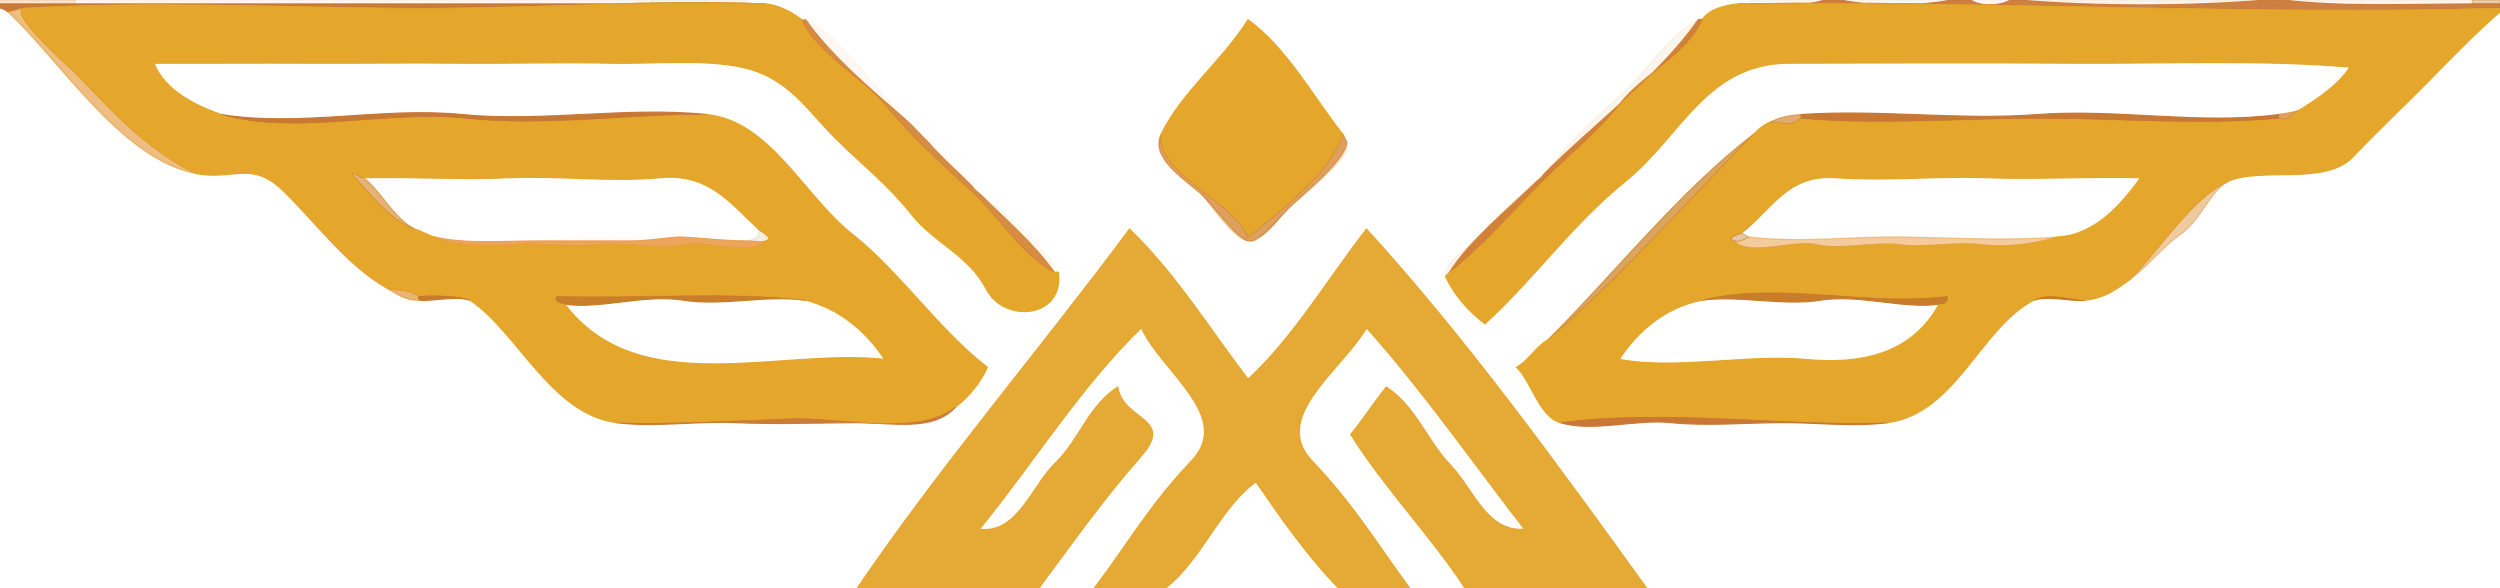 <svg xmlns="http://www.w3.org/2000/svg" xmlns:v="https://svgstorm.com"
viewBox = "0 0 633 149"
width="633"
height="149">
<g fill="None" fill-opacity="0.0" stroke="#CC811E" stroke-opacity="0.21" stroke-width="0.3"><path d="
M 0.00 1.00 
C 6.33 1.00 12.67 1.00 19.00 1.00
C 18.96 1.00 19.00 0.00 19.00 0.00
L 0.00 0.00
L 0.00 1.00 Z"/>
</g>
<g fill="None" fill-opacity="0.0" stroke="#CD852F" stroke-opacity="0.07" stroke-width="0.3"><path d="
M 19.00 1.00 
C 67.67 1.00 116.33 1.00 165.00 1.00
C 164.96 1.00 165.00 0.00 165.00 0.00
L 19.00 0.00
C 19.00 0.00 18.96 1.00 19.00 1.00 Z"/>
</g>
<g fill="None" fill-opacity="0.0" stroke="#478039" stroke-opacity="0.07" stroke-width="0.3"><path d="
M 165.00 1.00 
C 169.67 1.00 174.33 1.00 179.00 1.00
C 178.96 1.00 179.00 0.00 179.00 0.00
L 165.00 0.00
C 165.00 0.00 164.96 1.00 165.00 1.00 Z"/>
</g>
<g fill="None" fill-opacity="0.0" stroke="#D2862D" stroke-opacity="0.07" stroke-width="0.3"><path d="
M 179.00 1.00 
C 182.33 1.00 185.67 1.00 189.00 1.00
C 188.85 0.95 189.00 0.00 189.00 0.00
L 179.00 0.00
C 179.00 0.00 178.96 1.00 179.00 1.00 Z"/>
</g>
<g fill="None" fill-opacity="0.0" stroke="#000000" stroke-opacity="0.00" stroke-width="0.3"><path d="
M 189.00 1.00 
C 190.63 1.00 192.38 0.83 194.00 1.00
C 197.24 1.35 200.61 3.09 203.00 5.00
C 203.30 5.24 204.00 5.00 204.00 5.00
C 213.30 9.55 221.83 22.76 229.00 30.00
C 231.07 31.79 233.12 34.14 235.00 36.00
C 238.66 39.63 242.87 42.91 246.00 47.00
C 246.74 47.96 247.08 48.30 248.00 49.00
C 253.65 53.32 265.27 62.45 268.00 69.00
C 269.45 80.68 254.23 81.93 249.75 73.25 C 245.27 64.57 236.59 61.63 230.75 54.25 C 224.91 46.86 218.63 42.04 211.75 35.25 C 204.88 28.46 200.27 20.74 190.32 17.68 C 180.38 14.62 165.68 16.30 154.00 16.00 C 142.32 15.70 128.26 16.14 116.00 16.00 C 103.74 15.86 90.57 16.07 78.00 16.00 C 65.43 15.93 51.68 16.05 39.00 16.00
C 41.70 23.00 49.80 26.82 56.00 29.00
C 75.96 32.24 96.79 27.01 117.00 29.00 C 137.21 30.99 158.73 26.92 179.00 29.00
C 195.02 30.65 203.60 49.65 215.75 59.25 C 227.90 68.84 237.70 83.53 250.00 93.00
C 248.39 96.70 245.34 100.49 242.00 103.00
C 236.19 109.54 225.52 106.88 216.00 107.00 C 206.48 107.12 195.69 107.44 186.00 107.00 C 176.31 106.56 165.64 108.28 156.00 107.00
C 139.53 104.80 131.07 84.11 119.00 76.00
C 115.28 74.79 109.92 76.35 106.00 76.00
C 102.81 76.17 100.38 74.36 98.00 73.00
C 87.69 67.13 79.68 56.01 71.70 48.30 C 63.72 40.60 59.30 45.64 50.00 44.00
C 30.89 40.64 15.57 15.66 2.00 3.00
C 1.51 2.54 0.63 2.19 0.00 2.00
L 0.00 149.00
L 217.00 149.00
C 238.19 117.80 263.36 88.52 286.00 58.00
C 297.68 69.31 306.28 83.22 316.00 96.00
C 327.38 85.53 336.23 70.58 346.00 58.00
C 371.41 85.85 394.80 118.25 417.00 149.00
L 633.00 149.00
L 633.00 3.00
C 626.06 9.10 620.91 14.49 614.25 21.25 C 607.58 28.00 602.79 32.36 595.75 39.75 C 588.72 47.15 572.36 42.13 564.00 46.00
C 559.43 48.74 557.10 55.88 552.25 59.25 C 547.40 62.62 543.88 67.51 539.00 71.00
C 535.44 73.54 532.74 75.51 528.00 76.00
C 524.08 76.40 518.71 74.76 515.00 76.00
C 501.49 82.90 495.25 104.70 478.00 107.00
C 469.23 108.17 459.89 106.95 451.00 107.00 C 442.11 107.05 431.82 107.92 423.00 107.00 C 414.18 106.08 403.40 109.51 395.00 107.00
C 389.67 105.41 387.61 96.34 384.00 93.00
C 387.11 91.27 388.92 87.67 392.00 86.00
C 408.91 69.09 425.49 48.12 444.00 34.00
C 445.37 32.61 446.16 31.89 448.00 31.00
C 450.68 29.70 452.97 29.21 456.00 29.00
C 475.97 27.64 496.02 30.52 516.00 29.00 C 535.98 27.48 557.13 31.66 577.00 29.00
C 578.16 28.85 580.85 28.38 582.00 28.00
C 586.55 25.15 591.81 21.81 595.00 17.00
C 573.00 15.05 547.14 16.16 525.00 16.00 C 502.86 15.84 473.90 15.93 453.00 16.00 C 432.10 16.07 425.72 34.41 411.75 45.75 C 397.78 57.09 388.91 70.14 376.00 82.00
C 371.83 78.83 368.07 74.52 366.00 70.00
C 365.56 65.64 374.10 61.30 376.75 57.75 C 379.41 54.21 385.39 48.76 389.00 46.00
C 389.96 45.26 390.30 44.92 391.00 44.00
C 396.22 37.17 403.76 29.88 410.25 24.25 C 416.74 18.61 422.39 8.72 430.00 5.00
C 430.40 4.80 431.00 5.00 431.00 5.00
C 432.73 2.23 436.91 1.32 440.00 1.00
C 440.97 0.90 442.02 1.00 443.00 1.00
C 443.25 0.73 443.00 0.00 443.00 0.00
L 189.00 0.00
C 189.00 0.00 188.85 0.95 189.00 1.00
M 340.00 34.00 
C 340.32 34.64 340.67 35.11 341.00 36.00
C 342.56 40.25 329.43 49.57 326.00 53.00
C 323.69 55.31 321.88 58.32 319.00 60.00
C 318.01 60.58 317.57 61.23 316.00 61.00
C 312.03 60.40 306.64 51.64 304.00 49.00
C 299.16 44.86 291.24 39.73 294.00 34.00
C 299.12 23.37 309.71 15.14 316.00 5.00
C 325.83 12.14 332.49 24.48 340.00 34.00 Z"/>
</g>
<g fill="None" fill-opacity="0.0" stroke="#D0842E" stroke-opacity="0.06" stroke-width="0.3"><path d="
M 443.00 1.00 
C 449.16 1.00 456.66 1.83 462.00 0.00
L 443.00 0.00
C 443.00 0.00 443.25 0.73 443.00 1.00 Z"/>
</g>
<g fill="None" fill-opacity="0.0" stroke="#CB7736" stroke-opacity="0.93" stroke-width="0.3"><path d="
M 443.00 1.00 
C 442.02 1.00 440.97 0.90 440.00 1.00
C 503.24 0.04 569.72 3.80 633.00 2.00
L 633.00 1.00
C 630.67 1.00 628.33 1.00 626.00 1.00
C 610.17 1.00 593.01 1.83 578.00 0.00
L 574.00 0.00
C 554.07 1.66 530.86 1.67 511.00 0.00
L 509.00 0.00
C 506.72 1.54 501.21 1.72 499.00 0.00
L 494.00 0.00
C 485.74 1.65 474.19 1.68 466.00 0.00
L 462.00 0.00
C 456.66 1.83 449.16 1.00 443.00 1.00 Z"/>
</g>
<g fill="None" fill-opacity="0.0" stroke="#CF832F" stroke-opacity="0.06" stroke-width="0.3"><path d="
M 494.00 0.00 
L 466.00 0.00
C 474.19 1.68 485.74 1.65 494.00 0.00 Z"/>
</g>
<g fill="None" fill-opacity="0.0" stroke="#D0822E" stroke-opacity="0.07" stroke-width="0.3"><path d="
M 509.00 0.00 
L 499.00 0.00
C 501.21 1.72 506.72 1.54 509.00 0.00 Z"/>
</g>
<g fill="None" fill-opacity="0.0" stroke="#D0832C" stroke-opacity="0.09" stroke-width="0.3"><path d="
M 574.00 0.00 
L 511.00 0.00
C 530.86 1.67 554.07 1.66 574.00 0.00 Z"/>
</g>
<g fill="None" fill-opacity="0.0" stroke="#CE832C" stroke-opacity="0.08" stroke-width="0.3"><path d="
M 626.00 1.00 
C 625.93 0.99 626.00 0.00 626.00 0.00
L 578.00 0.00
C 593.01 1.83 610.17 1.00 626.00 1.00 Z"/>
</g>
<g fill="None" fill-opacity="0.0" stroke="#BF6B10" stroke-opacity="0.33" stroke-width="0.3"><path d="
M 626.00 1.00 
C 628.33 1.00 630.67 1.00 633.00 1.00
L 633.00 0.00
L 626.00 0.00
C 626.00 0.00 625.93 0.99 626.00 1.00 Z"/>
</g>
<g fill="None" fill-opacity="0.0" stroke="#C97937" stroke-opacity="0.99" stroke-width="0.3"><path d="
M 0.00 2.00 
C 0.63 2.19 1.51 2.54 2.00 3.00
C 2.16 3.01 5.11 2.05 6.00 2.00
C 37.01 0.20 68.94 1.69 100.00 2.00 C 131.06 2.31 163.83 -0.12 194.00 1.00
C 192.38 0.83 190.63 1.00 189.00 1.00
C 185.67 1.00 182.33 1.00 179.00 1.00
C 174.33 1.00 169.67 1.00 165.00 1.00
C 116.33 1.00 67.67 1.00 19.00 1.00
C 12.67 1.00 6.33 1.00 0.00 1.00
L 0.00 2.00 Z"/>
</g>
<g fill="None" fill-opacity="0.0" stroke="#E3A527" stroke-opacity="0.97" stroke-width="0.3"><path d="
M 6.00 2.00 
C 2.66 3.37 13.63 13.39 17.25 16.75 C 20.86 20.11 27.81 27.65 32.25 31.75 C 36.68 35.86 44.41 41.78 50.00 44.00
C 59.30 45.64 63.72 40.60 71.70 48.30 C 79.68 56.01 87.69 67.13 98.00 73.00
C 100.14 73.58 103.21 72.93 106.00 75.00
C 110.27 74.61 117.58 75.04 119.00 76.00
C 131.07 84.11 139.53 104.80 156.00 107.00
C 168.35 107.46 187.24 106.51 200.00 106.00 C 212.76 105.49 232.28 110.67 242.00 103.00
C 245.34 100.49 248.39 96.70 250.00 93.00
C 237.70 83.53 227.90 68.84 215.75 59.25 C 203.60 49.65 195.02 30.65 179.00 29.00
C 159.85 28.89 137.81 32.12 118.00 30.00 C 98.19 27.88 74.55 34.48 56.00 29.00
C 49.80 26.82 41.70 23.00 39.00 16.00
C 51.68 16.05 65.43 15.93 78.00 16.00 C 90.57 16.07 103.74 15.86 116.00 16.00 C 128.26 16.14 142.32 15.70 154.00 16.00 C 165.68 16.30 180.38 14.62 190.32 17.68 C 200.27 20.74 204.88 28.46 211.75 35.25 C 218.63 42.04 224.91 46.86 230.75 54.25 C 236.59 61.63 245.27 64.57 249.75 73.25 C 254.23 81.93 269.45 80.68 268.00 69.00
C 267.93 68.82 267.00 69.00 267.00 69.00
C 258.77 64.97 252.66 54.40 245.75 48.25 C 238.84 42.10 230.11 33.90 224.25 26.75 C 218.38 19.61 206.50 13.39 203.00 5.00
C 200.61 3.09 197.24 1.35 194.00 1.00
C 163.83 -0.12 131.06 2.31 100.00 2.00 C 68.94 1.69 37.01 0.20 6.00 2.00
M 92.00 45.00 
C 104.32 44.73 116.68 45.55 129.00 45.00 C 141.32 44.45 154.81 46.16 167.00 45.00 C 179.19 43.84 184.46 50.89 192.00 58.00
C 192.66 58.62 196.05 60.20 194.00 61.00
C 189.99 65.21 179.06 60.70 173.00 62.00 C 166.94 63.30 157.64 61.27 151.00 62.00 C 144.36 62.73 135.76 61.35 129.00 62.00 C 122.24 62.65 113.21 61.90 110.00 60.00
C 108.72 59.71 106.61 58.43 105.00 58.00
C 99.70 56.58 93.51 49.22 89.00 44.00
C 90.28 43.47 90.86 44.97 92.00 45.00
M 204.00 76.00 
C 212.59 78.30 219.11 83.69 224.00 91.00
C 197.32 88.06 161.64 101.68 143.00 77.00
C 142.89 76.80 139.83 76.75 141.00 75.00
C 161.83 75.67 183.99 73.67 204.00 76.00 Z"/>
</g>
<g fill="None" fill-opacity="0.0" stroke="#E3A527" stroke-opacity="0.97" stroke-width="0.3"><path d="
M 431.00 5.00 
C 427.41 13.61 416.08 18.76 410.25 26.25 C 404.41 33.74 395.49 40.76 388.75 47.75 C 382.01 54.75 374.62 63.06 367.00 69.00
C 366.80 69.32 366.01 69.81 366.00 70.00
C 368.07 74.52 371.83 78.83 376.00 82.00
C 388.91 70.14 397.78 57.09 411.75 45.75 C 425.72 34.41 432.10 16.07 453.00 16.00 C 473.90 15.93 502.86 15.84 525.00 16.00 C 547.14 16.16 573.00 15.05 595.00 17.00
C 591.81 21.81 586.55 25.15 582.00 28.00
C 580.27 29.09 579.85 30.77 577.00 30.00
C 557.24 31.79 536.89 30.04 517.00 30.00 C 497.11 29.96 475.84 31.79 456.00 30.00
C 453.05 32.61 450.19 30.55 448.00 31.00
C 446.16 31.89 445.37 32.61 444.00 34.00
C 426.98 51.27 410.41 70.27 392.00 86.00
C 388.92 87.67 387.11 91.27 384.00 93.00
C 387.61 96.34 389.67 105.41 395.00 107.00
C 421.52 103.35 451.57 107.98 478.00 107.00
C 495.25 104.70 501.49 82.90 515.00 76.00
C 519.12 73.89 524.17 76.02 528.00 76.00
C 532.74 75.51 535.44 73.54 539.00 71.00
C 546.38 63.90 554.66 50.32 564.00 46.00
C 572.36 42.13 588.72 47.15 595.75 39.75 C 602.79 32.36 607.58 28.00 614.25 21.25 C 620.91 14.49 626.06 9.10 633.00 3.00
L 633.00 2.00
C 569.72 3.80 503.24 0.04 440.00 1.00
C 436.91 1.32 432.73 2.23 431.00 5.00
M 521.00 60.00 
C 516.52 61.47 508.60 62.84 502.00 62.00 C 495.40 61.16 487.42 62.83 481.00 62.00 C 474.58 61.17 465.84 63.38 460.00 62.00 C 454.16 60.62 442.83 65.18 439.00 61.00
C 436.47 60.21 440.93 59.05 441.00 59.00
C 449.06 52.57 452.65 44.11 465.00 45.00 C 477.36 45.89 490.39 44.54 503.00 45.00 C 515.61 45.46 529.29 44.66 542.00 45.00
C 537.04 51.91 530.31 59.52 521.00 60.00
M 491.00 77.00 
C 483.97 89.81 471.06 92.33 457.00 91.00 C 442.94 89.67 423.99 93.65 410.00 91.00
C 414.81 83.55 422.02 77.73 431.00 76.00
C 450.08 71.05 472.99 77.63 493.00 75.00
C 493.51 76.41 492.19 77.15 491.00 77.00 Z"/>
</g>
<g fill="None" fill-opacity="0.0" stroke="#E39935" stroke-opacity="0.63" stroke-width="0.3"><path d="
M 2.00 3.00 
C 15.57 15.66 30.89 40.64 50.00 44.00
C 44.41 41.78 36.68 35.86 32.25 31.75 C 27.81 27.65 20.86 20.11 17.25 16.75 C 13.63 13.39 2.66 3.37 6.00 2.00
C 5.11 2.05 2.16 3.01 2.00 3.00 Z"/>
</g>
<g fill="None" fill-opacity="0.0" stroke="#D38335" stroke-opacity="0.92" stroke-width="0.3"><path d="
M 267.00 69.00 
C 262.02 61.89 254.11 55.06 248.00 49.00
C 247.08 48.30 246.74 47.96 246.00 47.00
C 242.37 43.34 238.35 39.88 235.00 36.00
C 233.12 34.14 231.07 31.79 229.00 30.00
C 220.64 22.79 210.31 14.02 204.00 5.00
C 204.00 5.00 203.30 5.24 203.00 5.00
C 206.50 13.39 218.38 19.61 224.25 26.75 C 230.11 33.90 238.84 42.10 245.75 48.25 C 252.66 54.40 258.77 64.97 267.00 69.00 Z"/>
</g>
<g fill="None" fill-opacity="0.0" stroke="#DE9333" stroke-opacity="0.06" stroke-width="0.3"><path d="
M 229.00 30.00 
C 221.83 22.76 213.30 9.55 204.00 5.00
C 210.31 14.02 220.64 22.79 229.00 30.00 Z"/>
</g>
<g fill="None" fill-opacity="0.0" stroke="#E3A527" stroke-opacity="0.97" stroke-width="0.3"><path d="
M 294.00 34.00 
C 292.84 44.31 312.78 51.04 316.00 60.00
C 324.43 53.20 337.06 43.42 340.00 34.00
C 332.49 24.48 325.83 12.14 316.00 5.00
C 309.71 15.14 299.12 23.37 294.00 34.00 Z"/>
</g>
<g fill="None" fill-opacity="0.0" stroke="#DD972E" stroke-opacity="0.09" stroke-width="0.3"><path d="
M 391.00 44.00 
C 403.44 31.45 419.88 19.48 430.00 5.00
C 422.39 8.72 416.74 18.61 410.25 24.25 C 403.76 29.88 396.22 37.17 391.00 44.00 Z"/>
</g>
<g fill="None" fill-opacity="0.0" stroke="#D18137" stroke-opacity="0.99" stroke-width="0.3"><path d="
M 391.00 44.00 
C 390.30 44.92 389.96 45.26 389.00 46.00
C 382.13 52.81 372.05 60.83 367.00 69.00
C 374.62 63.06 382.01 54.75 388.75 47.75 C 395.49 40.76 404.41 33.74 410.25 26.25 C 416.08 18.76 427.41 13.61 431.00 5.00
C 431.00 5.00 430.40 4.80 430.00 5.00
C 419.88 19.48 403.44 31.45 391.00 44.00 Z"/>
</g>
<g fill="None" fill-opacity="0.0" stroke="#D78B3A" stroke-opacity="0.81" stroke-width="0.3"><path d="
M 577.00 29.00 
C 576.75 29.30 577.00 30.00 577.00 30.00
C 579.85 30.77 580.27 29.09 582.00 28.00
C 580.85 28.38 578.16 28.85 577.00 29.00 Z"/>
</g>
<g fill="None" fill-opacity="0.0" stroke="#C77835" stroke-opacity="1.00" stroke-width="0.3"><path d="
M 179.00 29.00 
C 158.73 26.92 137.21 30.99 117.00 29.00 C 96.79 27.01 75.96 32.24 56.00 29.00
C 74.55 34.48 98.19 27.88 118.00 30.00 C 137.81 32.12 159.85 28.89 179.00 29.00 Z"/>
</g>
<g fill="None" fill-opacity="0.0" stroke="#D58B37" stroke-opacity="0.72" stroke-width="0.3"><path d="
M 448.00 31.00 
C 450.19 30.55 453.05 32.61 456.00 30.00
C 456.25 29.78 456.00 29.00 456.00 29.00
C 452.97 29.21 450.68 29.70 448.00 31.00 Z"/>
</g>
<g fill="None" fill-opacity="0.0" stroke="#C77835" stroke-opacity="1.00" stroke-width="0.3"><path d="
M 456.00 30.00 
C 475.84 31.79 497.11 29.96 517.00 30.00 C 536.89 30.04 557.24 31.79 577.00 30.00
C 577.00 30.00 576.75 29.30 577.00 29.00
C 557.13 31.66 535.98 27.48 516.00 29.00 C 496.02 30.52 475.97 27.64 456.00 29.00
C 456.00 29.00 456.25 29.78 456.00 30.00 Z"/>
</g>
<g fill="None" fill-opacity="0.0" stroke="#D68836" stroke-opacity="0.80" stroke-width="0.3"><path d="
M 304.00 49.00 
C 306.69 51.30 313.09 60.24 316.00 61.00
C 317.57 61.23 318.01 60.58 319.00 60.00
C 321.22 58.30 324.01 54.99 326.00 53.00
C 329.32 49.68 340.90 40.55 341.00 36.00
C 340.67 35.11 340.32 34.64 340.00 34.00
C 337.06 43.42 324.43 53.20 316.00 60.00
C 312.78 51.04 292.84 44.31 294.00 34.00
C 291.24 39.73 299.16 44.86 304.00 49.00 Z"/>
</g>
<g fill="None" fill-opacity="0.0" stroke="#CE8428" stroke-opacity="0.74" stroke-width="0.3"><path d="
M 392.00 86.00 
C 410.41 70.27 426.98 51.27 444.00 34.00
C 425.49 48.12 408.91 69.09 392.00 86.00 Z"/>
</g>
<g fill="None" fill-opacity="0.0" stroke="#D49232" stroke-opacity="0.03" stroke-width="0.3"><path d="
M 246.00 47.00 
C 242.87 42.91 238.66 39.63 235.00 36.00
C 238.35 39.88 242.37 43.34 246.00 47.00 Z"/>
</g>
<g fill="None" fill-opacity="0.0" stroke="#DD9331" stroke-opacity="0.16" stroke-width="0.3"><path d="
M 326.00 53.00 
C 329.43 49.57 342.56 40.25 341.00 36.00
C 340.90 40.55 329.32 49.68 326.00 53.00 Z"/>
</g>
<g fill="None" fill-opacity="0.0" stroke="#D38726" stroke-opacity="0.64" stroke-width="0.3"><path d="
M 105.00 58.00 
C 99.39 55.00 96.58 48.39 92.00 45.00
C 90.86 44.97 90.28 43.47 89.00 44.00
C 93.51 49.22 99.70 56.58 105.00 58.00 Z"/>
</g>
<g fill="None" fill-opacity="0.0" stroke="#000000" stroke-opacity="0.00" stroke-width="0.3"><path d="
M 105.00 58.00 
C 106.61 58.43 108.72 59.71 110.00 60.00
C 118.12 61.85 127.48 61.00 136.00 61.00
C 143.33 60.29 151.97 60.00 160.00 60.00
C 163.99 60.00 168.01 59.85 172.00 60.00
C 177.75 60.22 183.06 61.00 189.00 61.00
C 191.13 60.56 192.63 60.20 192.00 58.00
C 184.46 50.89 179.19 43.84 167.00 45.00 C 154.81 46.16 141.32 44.45 129.00 45.00 C 116.68 45.55 104.32 44.73 92.00 45.00
C 96.58 48.39 99.39 55.00 105.00 58.00 Z"/>
</g>
<g fill="None" fill-opacity="0.0" stroke="#000000" stroke-opacity="0.00" stroke-width="0.3"><path d="
M 441.00 59.00 
C 441.34 59.06 442.17 59.90 443.00 60.00
C 455.66 61.56 469.23 59.79 482.00 60.00 C 494.77 60.21 508.26 61.01 521.00 60.00
C 530.31 59.52 537.04 51.91 542.00 45.00
C 529.29 44.66 515.61 45.46 503.00 45.00 C 490.39 44.54 477.36 45.89 465.00 45.00 C 452.65 44.11 449.06 52.57 441.00 59.00 Z"/>
</g>
<g fill="None" fill-opacity="0.0" stroke="#E09931" stroke-opacity="0.09" stroke-width="0.3"><path d="
M 366.00 70.00 
C 366.01 69.81 366.80 69.32 367.00 69.00
C 372.05 60.83 382.13 52.81 389.00 46.00
C 385.39 48.76 379.41 54.21 376.75 57.75 C 374.10 61.30 365.56 65.64 366.00 70.00 Z"/>
</g>
<g fill="None" fill-opacity="0.0" stroke="#DB8F31" stroke-opacity="0.47" stroke-width="0.3"><path d="
M 539.00 71.00 
C 543.88 67.51 547.40 62.62 552.25 59.25 C 557.10 55.88 559.43 48.74 564.00 46.00
C 554.66 50.32 546.38 63.90 539.00 71.00 Z"/>
</g>
<g fill="None" fill-opacity="0.0" stroke="#E29831" stroke-opacity="0.06" stroke-width="0.3"><path d="
M 267.00 69.00 
C 267.00 69.00 267.93 68.82 268.00 69.00
C 265.27 62.45 253.65 53.32 248.00 49.00
C 254.11 55.06 262.02 61.89 267.00 69.00 Z"/>
</g>
<g fill="None" fill-opacity="0.0" stroke="#D08724" stroke-opacity="0.32" stroke-width="0.3"><path d="
M 316.00 61.00 
C 313.09 60.24 306.69 51.30 304.00 49.00
C 306.64 51.64 312.03 60.40 316.00 61.00 Z"/>
</g>
<g fill="None" fill-opacity="0.0" stroke="#C98026" stroke-opacity="0.40" stroke-width="0.3"><path d="
M 319.00 60.00 
C 321.88 58.32 323.69 55.31 326.00 53.00
C 324.01 54.99 321.22 58.30 319.00 60.00 Z"/>
</g>
<g fill="None" fill-opacity="0.0" stroke="#C78925" stroke-opacity="0.15" stroke-width="0.3"><path d="
M 189.00 61.00 
C 190.34 61.00 192.77 61.48 194.00 61.00
C 196.05 60.20 192.66 58.62 192.00 58.00
C 192.63 60.20 191.13 60.56 189.00 61.00 Z"/>
</g>
<g fill="None" fill-opacity="0.0" stroke="#E3A429" stroke-opacity="0.94" stroke-width="0.3"><path d="
M 217.00 149.00 
L 263.00 149.00
C 271.08 138.09 279.75 125.90 288.75 115.75 C 297.75 105.60 284.43 106.76 283.00 98.00
C 275.60 102.78 273.28 111.36 267.23 117.23 C 261.19 123.10 257.61 135.26 248.00 134.00
C 261.71 117.18 273.78 97.68 289.00 83.00
C 294.01 94.16 312.39 105.47 301.70 116.70 C 291.00 127.92 285.85 137.35 277.00 149.00
L 295.00 149.00
C 304.30 141.82 308.83 128.66 318.00 122.00
C 324.43 131.34 331.23 141.10 339.00 149.00
L 357.00 149.00
C 348.36 137.29 342.89 127.89 332.25 116.75 C 321.60 105.61 339.88 93.63 346.00 83.00
C 360.36 99.06 372.78 116.97 386.00 134.00
C 376.45 134.78 373.01 123.71 367.25 117.75 C 361.49 111.80 358.38 102.74 351.00 98.00
C 347.85 101.94 345.05 106.29 342.00 110.00
C 350.60 123.69 362.14 135.51 371.00 149.00
L 417.00 149.00
C 394.80 118.25 371.41 85.85 346.00 58.00
C 336.23 70.58 327.38 85.53 316.00 96.00
C 306.28 83.22 297.68 69.31 286.00 58.00
C 263.36 88.52 238.19 117.80 217.00 149.00 Z"/>
</g>
<g fill="None" fill-opacity="0.0" stroke="#BB7423" stroke-opacity="0.40" stroke-width="0.3"><path d="
M 439.00 61.00 
C 440.84 61.57 441.93 60.19 443.00 60.00
C 442.17 59.90 441.34 59.06 441.00 59.00
C 440.93 59.05 436.47 60.21 439.00 61.00 Z"/>
</g>
<g fill="None" fill-opacity="0.0" stroke="#EA9C49" stroke-opacity="0.90" stroke-width="0.3"><path d="
M 194.00 61.00 
C 192.77 61.48 190.34 61.00 189.00 61.00
C 183.06 61.00 177.75 60.22 172.00 60.00
C 168.70 60.19 164.00 61.00 160.00 61.00
C 152.00 61.00 144.00 61.00 136.00 61.00
C 127.48 61.00 118.12 61.85 110.00 60.00
C 113.21 61.90 122.24 62.65 129.00 62.00 C 135.76 61.35 144.36 62.73 151.00 62.00 C 157.64 61.27 166.94 63.30 173.00 62.00 C 179.06 60.70 189.99 65.21 194.00 61.00 Z"/>
</g>
<g fill="None" fill-opacity="0.0" stroke="#FF8A3B" stroke-opacity="0.02" stroke-width="0.3"><path d="
M 136.00 61.00 
C 144.00 61.00 152.00 61.00 160.00 61.00
C 159.96 61.00 160.00 60.00 160.00 60.00
C 151.97 60.00 143.33 60.29 136.00 61.00 Z"/>
</g>
<g fill="None" fill-opacity="0.0" stroke="#D3AA55" stroke-opacity="0.02" stroke-width="0.3"><path d="
M 160.00 61.00 
C 164.00 61.00 168.70 60.19 172.00 60.00
C 168.01 59.85 163.99 60.00 160.00 60.00
C 160.00 60.00 159.96 61.00 160.00 61.00 Z"/>
</g>
<g fill="None" fill-opacity="0.0" stroke="#E99D45" stroke-opacity="0.53" stroke-width="0.3"><path d="
M 439.00 61.00 
C 442.83 65.18 454.16 60.62 460.00 62.00 C 465.84 63.38 474.58 61.17 481.00 62.00 C 487.42 62.83 495.40 61.16 502.00 62.00 C 508.60 62.84 516.52 61.47 521.00 60.00
C 508.26 61.01 494.77 60.21 482.00 60.00 C 469.23 59.79 455.66 61.56 443.00 60.00
C 441.93 60.19 440.84 61.57 439.00 61.00 Z"/>
</g>
<g fill="None" fill-opacity="0.0" stroke="#E0953C" stroke-opacity="0.71" stroke-width="0.3"><path d="
M 98.00 73.00 
C 100.38 74.36 102.81 76.17 106.00 76.00
C 105.96 76.00 106.00 75.00 106.00 75.00
C 103.21 72.93 100.14 73.58 98.00 73.00 Z"/>
</g>
<g fill="None" fill-opacity="0.0" stroke="#C77A29" stroke-opacity="0.99" stroke-width="0.3"><path d="
M 106.00 76.00 
C 109.92 76.35 115.28 74.79 119.00 76.00
C 117.58 75.04 110.27 74.61 106.00 75.00
C 106.00 75.00 105.96 76.00 106.00 76.00 Z"/>
</g>
<g fill="None" fill-opacity="0.0" stroke="#C87B26" stroke-opacity="0.98" stroke-width="0.3"><path d="
M 143.00 77.00 
C 151.72 78.39 163.21 74.42 173.00 76.00 C 182.79 77.58 194.10 74.62 204.00 76.00
C 183.99 73.67 161.83 75.67 141.00 75.00
C 139.83 76.75 142.89 76.80 143.00 77.00 Z"/>
</g>
<g fill="None" fill-opacity="0.0" stroke="#C77A27" stroke-opacity="0.98" stroke-width="0.3"><path d="
M 431.00 76.00 
C 440.69 74.71 451.39 77.56 461.00 76.00 C 470.61 74.44 482.48 78.36 491.00 77.00
C 492.19 77.15 493.51 76.41 493.00 75.00
C 472.99 77.63 450.08 71.05 431.00 76.00 Z"/>
</g>
<g fill="None" fill-opacity="0.0" stroke="#C77A26" stroke-opacity="1.00" stroke-width="0.3"><path d="
M 515.00 76.00 
C 518.71 74.76 524.08 76.40 528.00 76.00
C 524.17 76.02 519.12 73.89 515.00 76.00 Z"/>
</g>
<g fill="None" fill-opacity="0.0" stroke="#000000" stroke-opacity="0.00" stroke-width="0.3"><path d="
M 143.00 77.00 
C 161.64 101.68 197.32 88.06 224.00 91.00
C 219.11 83.69 212.59 78.30 204.00 76.00
C 194.10 74.62 182.79 77.58 173.00 76.00 C 163.21 74.42 151.72 78.39 143.00 77.00 Z"/>
</g>
<g fill="None" fill-opacity="0.0" stroke="#000000" stroke-opacity="0.00" stroke-width="0.3"><path d="
M 491.00 77.00 
C 482.48 78.36 470.61 74.44 461.00 76.00 C 451.39 77.56 440.69 74.71 431.00 76.00
C 422.02 77.73 414.81 83.55 410.00 91.00
C 423.99 93.65 442.94 89.67 457.00 91.00 C 471.06 92.33 483.97 89.81 491.00 77.00 Z"/>
</g>
<g fill="None" fill-opacity="0.0" stroke="#000000" stroke-opacity="0.00" stroke-width="0.3"><path d="
M 263.00 149.00 
L 277.00 149.00
C 285.85 137.35 291.00 127.92 301.70 116.70 C 312.39 105.47 294.01 94.16 289.00 83.00
C 273.78 97.68 261.71 117.18 248.00 134.00
C 257.61 135.26 261.19 123.10 267.23 117.23 C 273.28 111.36 275.60 102.78 283.00 98.00
C 284.43 106.76 297.75 105.60 288.75 115.75 C 279.75 125.90 271.08 138.09 263.00 149.00 Z"/>
</g>
<g fill="None" fill-opacity="0.0" stroke="#000000" stroke-opacity="0.00" stroke-width="0.3"><path d="
M 357.00 149.00 
L 371.00 149.00
C 362.14 135.51 350.60 123.69 342.00 110.00
C 345.05 106.29 347.85 101.94 351.00 98.00
C 358.38 102.74 361.49 111.80 367.25 117.75 C 373.01 123.71 376.45 134.78 386.00 134.00
C 372.78 116.97 360.36 99.06 346.00 83.00
C 339.88 93.63 321.60 105.61 332.25 116.75 C 342.89 127.89 348.36 137.29 357.00 149.00 Z"/>
</g>
<g fill="None" fill-opacity="0.0" stroke="#CB7935" stroke-opacity="0.98" stroke-width="0.3"><path d="
M 156.00 107.00 
C 165.64 108.28 176.31 106.56 186.00 107.00 C 195.69 107.44 206.48 107.12 216.00 107.00 C 225.52 106.88 236.19 109.54 242.00 103.00
C 232.28 110.67 212.76 105.49 200.00 106.00 C 187.24 106.51 168.35 107.46 156.00 107.00 Z"/>
</g>
<g fill="None" fill-opacity="0.0" stroke="#CA7735" stroke-opacity="1.00" stroke-width="0.3"><path d="
M 395.00 107.00 
C 403.40 109.51 414.18 106.08 423.00 107.00 C 431.82 107.92 442.11 107.05 451.00 107.00 C 459.89 106.95 469.23 108.17 478.00 107.00
C 451.57 107.98 421.52 103.35 395.00 107.00 Z"/>
</g>
<g fill="None" fill-opacity="0.0" stroke="#000000" stroke-opacity="0.00" stroke-width="0.3"><path d="
M 295.00 149.00 
L 339.00 149.00
C 331.23 141.10 324.43 131.34 318.00 122.00
C 308.83 128.66 304.30 141.82 295.00 149.00 Z"/>
</g>
<g fill="#CC811E" fill-opacity="0.21" stroke="None">
<path d="
M 0.00 1.00 
C 6.33 1.00 12.67 1.00 19.00 1.00
C 18.96 1.00 19.00 0.00 19.00 0.00
L 0.00 0.00
L 0.00 1.00 Z"/>
</g>
<g fill="#CD852F" fill-opacity="0.07" stroke="None">
<path d="
M 19.00 1.00 
C 67.67 1.00 116.33 1.00 165.00 1.00
C 164.96 1.00 165.00 0.00 165.00 0.00
L 19.00 0.00
C 19.00 0.00 18.96 1.00 19.00 1.00 Z"/>
</g>
<g fill="#478039" fill-opacity="0.07" stroke="None">
<path d="
M 165.00 1.00 
C 169.67 1.00 174.33 1.00 179.00 1.00
C 178.96 1.00 179.00 0.00 179.00 0.00
L 165.00 0.00
C 165.00 0.00 164.96 1.00 165.00 1.00 Z"/>
</g>
<g fill="#D2862D" fill-opacity="0.07" stroke="None">
<path d="
M 179.00 1.00 
C 182.33 1.00 185.67 1.00 189.00 1.00
C 188.85 0.95 189.00 0.00 189.00 0.00
L 179.00 0.00
C 179.00 0.00 178.96 1.00 179.00 1.00 Z"/>
</g>
<g fill="#000000" fill-opacity="0.00" stroke="None">
<path d="
M 189.00 1.00 
C 190.63 1.00 192.38 0.83 194.00 1.00
C 197.24 1.35 200.61 3.09 203.00 5.00
C 203.30 5.24 204.00 5.00 204.00 5.00
C 213.30 9.55 221.83 22.76 229.00 30.00
C 231.07 31.79 233.12 34.14 235.00 36.00
C 238.66 39.63 242.87 42.91 246.00 47.00
C 246.74 47.96 247.08 48.30 248.00 49.00
C 253.65 53.32 265.27 62.45 268.00 69.00
C 269.45 80.68 254.23 81.93 249.75 73.25 C 245.27 64.57 236.59 61.63 230.75 54.25 C 224.91 46.86 218.63 42.04 211.75 35.25 C 204.88 28.46 200.27 20.74 190.32 17.68 C 180.38 14.62 165.68 16.30 154.00 16.00 C 142.32 15.70 128.26 16.14 116.00 16.00 C 103.74 15.86 90.57 16.07 78.00 16.00 C 65.43 15.93 51.68 16.05 39.00 16.00
C 41.70 23.00 49.80 26.82 56.00 29.00
C 75.96 32.24 96.79 27.01 117.00 29.00 C 137.21 30.99 158.73 26.92 179.00 29.00
C 195.02 30.65 203.60 49.65 215.75 59.25 C 227.90 68.84 237.70 83.53 250.00 93.00
C 248.39 96.70 245.34 100.49 242.00 103.00
C 236.19 109.54 225.52 106.88 216.00 107.00 C 206.48 107.12 195.69 107.44 186.00 107.00 C 176.31 106.56 165.64 108.28 156.00 107.00
C 139.53 104.80 131.07 84.11 119.00 76.00
C 115.28 74.79 109.92 76.35 106.00 76.00
C 102.81 76.17 100.38 74.36 98.00 73.00
C 87.69 67.13 79.68 56.01 71.70 48.30 C 63.72 40.60 59.30 45.64 50.00 44.00
C 30.89 40.64 15.57 15.66 2.00 3.00
C 1.51 2.54 0.63 2.19 0.00 2.00
L 0.00 149.00
L 217.00 149.00
C 238.19 117.80 263.36 88.52 286.00 58.00
C 297.68 69.31 306.28 83.22 316.00 96.00
C 327.38 85.53 336.23 70.58 346.00 58.00
C 371.41 85.85 394.80 118.25 417.00 149.00
L 633.00 149.00
L 633.00 3.00
C 626.06 9.10 620.91 14.49 614.25 21.25 C 607.58 28.00 602.79 32.36 595.75 39.75 C 588.72 47.15 572.36 42.13 564.00 46.00
C 559.43 48.74 557.10 55.88 552.25 59.25 C 547.40 62.62 543.88 67.51 539.00 71.00
C 535.44 73.54 532.74 75.51 528.00 76.00
C 524.08 76.40 518.71 74.76 515.00 76.00
C 501.49 82.90 495.25 104.70 478.00 107.00
C 469.23 108.17 459.89 106.95 451.00 107.00 C 442.11 107.05 431.82 107.92 423.00 107.00 C 414.18 106.08 403.40 109.51 395.00 107.00
C 389.67 105.41 387.61 96.34 384.00 93.00
C 387.11 91.27 388.92 87.67 392.00 86.00
C 408.91 69.09 425.49 48.12 444.00 34.00
C 445.37 32.61 446.16 31.89 448.00 31.00
C 450.68 29.70 452.97 29.21 456.00 29.00
C 475.97 27.64 496.02 30.52 516.00 29.00 C 535.98 27.48 557.13 31.66 577.00 29.00
C 578.16 28.85 580.85 28.38 582.00 28.00
C 586.55 25.15 591.81 21.81 595.00 17.00
C 573.00 15.05 547.14 16.16 525.00 16.00 C 502.86 15.84 473.90 15.93 453.00 16.00 C 432.10 16.07 425.72 34.41 411.75 45.75 C 397.78 57.09 388.91 70.14 376.00 82.00
C 371.83 78.83 368.07 74.52 366.00 70.00
C 365.56 65.64 374.10 61.30 376.75 57.75 C 379.41 54.21 385.39 48.76 389.00 46.00
C 389.96 45.26 390.30 44.92 391.00 44.00
C 396.22 37.17 403.76 29.88 410.25 24.25 C 416.74 18.61 422.39 8.72 430.00 5.00
C 430.40 4.80 431.00 5.00 431.00 5.00
C 432.73 2.23 436.91 1.32 440.00 1.00
C 440.97 0.90 442.02 1.00 443.00 1.00
C 443.25 0.73 443.00 0.00 443.00 0.00
L 189.00 0.00
C 189.00 0.00 188.85 0.95 189.00 1.00
M 340.00 34.00 
C 340.32 34.64 340.67 35.11 341.00 36.00
C 342.56 40.25 329.43 49.57 326.00 53.00
C 323.69 55.31 321.88 58.32 319.00 60.00
C 318.01 60.58 317.57 61.23 316.00 61.00
C 312.03 60.40 306.64 51.64 304.00 49.00
C 299.16 44.86 291.24 39.73 294.00 34.00
C 299.12 23.37 309.71 15.14 316.00 5.00
C 325.83 12.14 332.49 24.48 340.00 34.00 Z"/>
</g>
<g fill="#D0842E" fill-opacity="0.06" stroke="None">
<path d="
M 443.00 1.00 
C 449.16 1.00 456.66 1.83 462.00 0.00
L 443.00 0.00
C 443.00 0.00 443.25 0.73 443.00 1.00 Z"/>
</g>
<g fill="#CB7736" fill-opacity="0.93" stroke="None">
<path d="
M 443.00 1.00 
C 442.02 1.00 440.97 0.90 440.00 1.00
C 503.24 0.04 569.72 3.80 633.00 2.00
L 633.00 1.00
C 630.67 1.00 628.33 1.00 626.00 1.00
C 610.17 1.00 593.01 1.83 578.00 0.00
L 574.00 0.00
C 554.07 1.66 530.86 1.67 511.00 0.00
L 509.00 0.00
C 506.72 1.54 501.21 1.72 499.00 0.00
L 494.00 0.00
C 485.74 1.65 474.19 1.68 466.00 0.00
L 462.00 0.00
C 456.66 1.83 449.16 1.00 443.00 1.00 Z"/>
</g>
<g fill="#CF832F" fill-opacity="0.06" stroke="None">
<path d="
M 494.00 0.00 
L 466.00 0.00
C 474.19 1.68 485.74 1.65 494.00 0.00 Z"/>
</g>
<g fill="#D0822E" fill-opacity="0.07" stroke="None">
<path d="
M 509.00 0.00 
L 499.00 0.00
C 501.21 1.72 506.72 1.54 509.00 0.00 Z"/>
</g>
<g fill="#D0832C" fill-opacity="0.09" stroke="None">
<path d="
M 574.00 0.00 
L 511.00 0.00
C 530.86 1.67 554.07 1.66 574.00 0.00 Z"/>
</g>
<g fill="#CE832C" fill-opacity="0.08" stroke="None">
<path d="
M 626.00 1.00 
C 625.93 0.99 626.00 0.00 626.00 0.00
L 578.00 0.00
C 593.01 1.83 610.17 1.00 626.00 1.00 Z"/>
</g>
<g fill="#BF6B10" fill-opacity="0.33" stroke="None">
<path d="
M 626.00 1.00 
C 628.33 1.00 630.67 1.00 633.00 1.00
L 633.00 0.00
L 626.00 0.00
C 626.00 0.00 625.93 0.99 626.00 1.00 Z"/>
</g>
<g fill="#C97937" fill-opacity="0.99" stroke="None">
<path d="
M 0.00 2.00 
C 0.63 2.19 1.51 2.54 2.00 3.00
C 2.16 3.01 5.11 2.05 6.00 2.00
C 37.01 0.20 68.94 1.69 100.00 2.00 C 131.06 2.31 163.83 -0.12 194.00 1.00
C 192.38 0.83 190.63 1.00 189.00 1.00
C 185.67 1.00 182.33 1.00 179.00 1.00
C 174.33 1.00 169.67 1.00 165.00 1.00
C 116.33 1.00 67.67 1.00 19.00 1.00
C 12.67 1.00 6.33 1.00 0.00 1.00
L 0.00 2.00 Z"/>
</g>
<g fill="#E3A527" fill-opacity="0.97" stroke="None">
<path d="
M 6.00 2.00 
C 2.66 3.37 13.63 13.39 17.25 16.75 C 20.86 20.11 27.81 27.65 32.25 31.75 C 36.68 35.86 44.41 41.78 50.00 44.00
C 59.30 45.64 63.72 40.60 71.70 48.30 C 79.68 56.01 87.69 67.13 98.00 73.00
C 100.14 73.58 103.21 72.93 106.00 75.00
C 110.27 74.61 117.58 75.04 119.00 76.00
C 131.07 84.11 139.53 104.80 156.00 107.00
C 168.35 107.46 187.24 106.51 200.00 106.00 C 212.76 105.49 232.28 110.67 242.00 103.00
C 245.34 100.49 248.39 96.70 250.00 93.00
C 237.70 83.53 227.90 68.84 215.75 59.25 C 203.60 49.65 195.02 30.65 179.00 29.00
C 159.85 28.89 137.81 32.12 118.00 30.00 C 98.19 27.88 74.55 34.48 56.00 29.00
C 49.80 26.82 41.70 23.00 39.00 16.00
C 51.68 16.05 65.43 15.93 78.00 16.00 C 90.57 16.07 103.74 15.86 116.00 16.00 C 128.26 16.14 142.32 15.70 154.00 16.00 C 165.68 16.30 180.38 14.62 190.32 17.68 C 200.27 20.74 204.88 28.46 211.75 35.25 C 218.63 42.04 224.91 46.86 230.75 54.25 C 236.59 61.63 245.27 64.57 249.75 73.25 C 254.23 81.93 269.45 80.68 268.00 69.00
C 267.93 68.82 267.00 69.00 267.00 69.00
C 258.77 64.97 252.66 54.40 245.75 48.25 C 238.84 42.10 230.11 33.90 224.25 26.75 C 218.38 19.61 206.50 13.39 203.00 5.00
C 200.61 3.09 197.24 1.35 194.00 1.00
C 163.83 -0.12 131.06 2.31 100.00 2.00 C 68.94 1.69 37.01 0.20 6.00 2.00
M 92.00 45.00 
C 104.32 44.73 116.68 45.55 129.00 45.00 C 141.32 44.45 154.81 46.16 167.00 45.00 C 179.19 43.84 184.46 50.89 192.00 58.00
C 192.66 58.62 196.05 60.20 194.00 61.00
C 189.99 65.21 179.06 60.70 173.00 62.00 C 166.94 63.30 157.64 61.27 151.00 62.00 C 144.36 62.73 135.76 61.35 129.00 62.00 C 122.24 62.65 113.21 61.90 110.00 60.00
C 108.72 59.71 106.61 58.43 105.00 58.00
C 99.70 56.58 93.51 49.22 89.00 44.00
C 90.28 43.47 90.86 44.97 92.00 45.00
M 204.00 76.00 
C 212.59 78.30 219.11 83.69 224.00 91.00
C 197.32 88.06 161.64 101.68 143.00 77.00
C 142.89 76.80 139.83 76.75 141.00 75.00
C 161.83 75.67 183.99 73.67 204.00 76.00 Z"/>
</g>
<g fill="#E3A527" fill-opacity="0.97" stroke="None">
<path d="
M 431.00 5.00 
C 427.41 13.61 416.08 18.76 410.25 26.25 C 404.41 33.74 395.49 40.76 388.75 47.75 C 382.01 54.75 374.62 63.06 367.00 69.00
C 366.80 69.32 366.01 69.81 366.00 70.00
C 368.07 74.52 371.83 78.83 376.00 82.00
C 388.91 70.14 397.78 57.09 411.75 45.75 C 425.72 34.41 432.10 16.07 453.00 16.00 C 473.90 15.93 502.86 15.84 525.00 16.00 C 547.14 16.16 573.00 15.05 595.00 17.00
C 591.81 21.81 586.55 25.15 582.00 28.00
C 580.27 29.09 579.85 30.77 577.00 30.00
C 557.24 31.79 536.89 30.04 517.00 30.00 C 497.11 29.96 475.84 31.79 456.00 30.00
C 453.05 32.61 450.19 30.55 448.00 31.00
C 446.16 31.89 445.37 32.61 444.00 34.00
C 426.98 51.27 410.41 70.27 392.00 86.00
C 388.92 87.67 387.11 91.27 384.00 93.00
C 387.61 96.34 389.67 105.41 395.00 107.00
C 421.52 103.35 451.57 107.98 478.00 107.00
C 495.25 104.70 501.49 82.90 515.00 76.00
C 519.12 73.89 524.17 76.02 528.00 76.00
C 532.74 75.51 535.44 73.54 539.00 71.00
C 546.38 63.90 554.66 50.32 564.00 46.00
C 572.36 42.13 588.72 47.15 595.75 39.75 C 602.79 32.36 607.58 28.00 614.25 21.25 C 620.91 14.49 626.06 9.10 633.00 3.00
L 633.00 2.00
C 569.72 3.80 503.24 0.04 440.00 1.00
C 436.91 1.32 432.73 2.23 431.00 5.00
M 521.00 60.00 
C 516.52 61.47 508.60 62.84 502.00 62.00 C 495.40 61.16 487.42 62.83 481.00 62.00 C 474.58 61.17 465.84 63.38 460.00 62.00 C 454.16 60.62 442.83 65.18 439.00 61.00
C 436.47 60.21 440.93 59.05 441.00 59.00
C 449.06 52.57 452.65 44.11 465.00 45.00 C 477.36 45.89 490.39 44.54 503.00 45.00 C 515.61 45.46 529.29 44.66 542.00 45.00
C 537.04 51.91 530.31 59.52 521.00 60.00
M 491.00 77.00 
C 483.97 89.81 471.06 92.33 457.00 91.00 C 442.94 89.67 423.99 93.65 410.00 91.00
C 414.81 83.55 422.02 77.73 431.00 76.00
C 450.08 71.05 472.99 77.63 493.00 75.00
C 493.51 76.41 492.19 77.15 491.00 77.00 Z"/>
</g>
<g fill="#E39935" fill-opacity="0.63" stroke="None">
<path d="
M 2.00 3.00 
C 15.57 15.66 30.89 40.64 50.00 44.00
C 44.41 41.78 36.68 35.86 32.25 31.75 C 27.81 27.65 20.86 20.11 17.25 16.75 C 13.63 13.39 2.66 3.37 6.00 2.00
C 5.11 2.05 2.16 3.01 2.00 3.00 Z"/>
</g>
<g fill="#D38335" fill-opacity="0.92" stroke="None">
<path d="
M 267.00 69.00 
C 262.02 61.89 254.11 55.06 248.00 49.00
C 247.08 48.30 246.74 47.96 246.00 47.00
C 242.37 43.34 238.35 39.88 235.00 36.00
C 233.12 34.14 231.07 31.79 229.00 30.00
C 220.64 22.79 210.31 14.02 204.00 5.00
C 204.00 5.00 203.30 5.24 203.00 5.00
C 206.50 13.39 218.38 19.61 224.25 26.75 C 230.11 33.90 238.84 42.10 245.75 48.25 C 252.66 54.40 258.77 64.97 267.00 69.00 Z"/>
</g>
<g fill="#DE9333" fill-opacity="0.06" stroke="None">
<path d="
M 229.00 30.00 
C 221.83 22.76 213.30 9.55 204.00 5.00
C 210.31 14.02 220.64 22.79 229.00 30.00 Z"/>
</g>
<g fill="#E3A527" fill-opacity="0.97" stroke="None">
<path d="
M 294.00 34.00 
C 292.84 44.31 312.78 51.04 316.00 60.00
C 324.43 53.20 337.06 43.42 340.00 34.00
C 332.49 24.48 325.83 12.14 316.00 5.00
C 309.71 15.14 299.12 23.37 294.00 34.00 Z"/>
</g>
<g fill="#DD972E" fill-opacity="0.09" stroke="None">
<path d="
M 391.00 44.00 
C 403.44 31.45 419.88 19.48 430.00 5.00
C 422.39 8.72 416.74 18.61 410.25 24.25 C 403.76 29.88 396.22 37.17 391.00 44.00 Z"/>
</g>
<g fill="#D18137" fill-opacity="0.99" stroke="None">
<path d="
M 391.00 44.00 
C 390.30 44.92 389.96 45.26 389.00 46.00
C 382.13 52.81 372.05 60.83 367.00 69.00
C 374.62 63.06 382.01 54.75 388.75 47.75 C 395.49 40.76 404.41 33.74 410.25 26.25 C 416.08 18.76 427.41 13.61 431.00 5.00
C 431.00 5.00 430.40 4.80 430.00 5.00
C 419.88 19.48 403.44 31.45 391.00 44.00 Z"/>
</g>
<g fill="#D78B3A" fill-opacity="0.81" stroke="None">
<path d="
M 577.00 29.00 
C 576.75 29.30 577.00 30.00 577.00 30.00
C 579.85 30.77 580.27 29.09 582.00 28.00
C 580.85 28.38 578.16 28.85 577.00 29.00 Z"/>
</g>
<g fill="#C77835" fill-opacity="1.00" stroke="None">
<path d="
M 179.00 29.00 
C 158.73 26.92 137.21 30.99 117.00 29.00 C 96.79 27.01 75.96 32.24 56.00 29.00
C 74.55 34.48 98.19 27.88 118.00 30.00 C 137.81 32.12 159.85 28.89 179.00 29.00 Z"/>
</g>
<g fill="#D58B37" fill-opacity="0.72" stroke="None">
<path d="
M 448.00 31.00 
C 450.19 30.55 453.05 32.61 456.00 30.00
C 456.25 29.78 456.00 29.00 456.00 29.00
C 452.97 29.21 450.68 29.70 448.00 31.00 Z"/>
</g>
<g fill="#C77835" fill-opacity="1.00" stroke="None">
<path d="
M 456.00 30.00 
C 475.84 31.79 497.11 29.96 517.00 30.00 C 536.89 30.04 557.24 31.79 577.00 30.00
C 577.00 30.00 576.75 29.30 577.00 29.00
C 557.13 31.66 535.98 27.48 516.00 29.00 C 496.02 30.52 475.97 27.64 456.00 29.00
C 456.00 29.00 456.25 29.78 456.00 30.00 Z"/>
</g>
<g fill="#D68836" fill-opacity="0.80" stroke="None">
<path d="
M 304.00 49.00 
C 306.69 51.30 313.09 60.24 316.00 61.00
C 317.57 61.23 318.01 60.58 319.00 60.00
C 321.22 58.30 324.01 54.99 326.00 53.00
C 329.32 49.68 340.90 40.55 341.00 36.00
C 340.67 35.11 340.32 34.64 340.00 34.00
C 337.06 43.42 324.43 53.20 316.00 60.00
C 312.78 51.04 292.84 44.31 294.00 34.00
C 291.24 39.73 299.16 44.86 304.00 49.00 Z"/>
</g>
<g fill="#CE8428" fill-opacity="0.74" stroke="None">
<path d="
M 392.00 86.00 
C 410.41 70.27 426.98 51.27 444.00 34.00
C 425.49 48.12 408.91 69.09 392.00 86.00 Z"/>
</g>
<g fill="#D49232" fill-opacity="0.03" stroke="None">
<path d="
M 246.00 47.00 
C 242.87 42.91 238.66 39.63 235.00 36.00
C 238.35 39.88 242.37 43.34 246.00 47.00 Z"/>
</g>
<g fill="#DD9331" fill-opacity="0.16" stroke="None">
<path d="
M 326.00 53.00 
C 329.43 49.57 342.56 40.25 341.00 36.00
C 340.90 40.55 329.32 49.68 326.00 53.00 Z"/>
</g>
<g fill="#D38726" fill-opacity="0.64" stroke="None">
<path d="
M 105.00 58.00 
C 99.39 55.00 96.58 48.39 92.00 45.00
C 90.86 44.97 90.28 43.47 89.00 44.00
C 93.51 49.22 99.70 56.58 105.00 58.00 Z"/>
</g>
<g fill="#000000" fill-opacity="0.00" stroke="None">
<path d="
M 105.00 58.00 
C 106.61 58.43 108.72 59.71 110.00 60.00
C 118.12 61.85 127.48 61.00 136.00 61.00
C 143.33 60.29 151.97 60.00 160.00 60.00
C 163.99 60.00 168.01 59.85 172.00 60.00
C 177.75 60.22 183.06 61.00 189.00 61.00
C 191.13 60.56 192.63 60.20 192.00 58.00
C 184.46 50.89 179.19 43.84 167.00 45.00 C 154.81 46.16 141.32 44.45 129.00 45.00 C 116.68 45.55 104.32 44.73 92.00 45.00
C 96.58 48.39 99.39 55.00 105.00 58.00 Z"/>
</g>
<g fill="#000000" fill-opacity="0.00" stroke="None">
<path d="
M 441.00 59.00 
C 441.34 59.06 442.17 59.90 443.00 60.00
C 455.66 61.56 469.23 59.79 482.00 60.00 C 494.77 60.21 508.26 61.01 521.00 60.00
C 530.31 59.52 537.04 51.91 542.00 45.00
C 529.29 44.66 515.61 45.46 503.00 45.00 C 490.39 44.54 477.36 45.89 465.00 45.00 C 452.65 44.11 449.06 52.57 441.00 59.00 Z"/>
</g>
<g fill="#E09931" fill-opacity="0.09" stroke="None">
<path d="
M 366.00 70.00 
C 366.01 69.81 366.80 69.32 367.00 69.00
C 372.05 60.83 382.13 52.81 389.00 46.00
C 385.39 48.76 379.41 54.21 376.75 57.75 C 374.10 61.30 365.56 65.64 366.00 70.00 Z"/>
</g>
<g fill="#DB8F31" fill-opacity="0.47" stroke="None">
<path d="
M 539.00 71.00 
C 543.88 67.51 547.40 62.62 552.25 59.25 C 557.10 55.88 559.43 48.74 564.00 46.00
C 554.66 50.32 546.38 63.90 539.00 71.00 Z"/>
</g>
<g fill="#E29831" fill-opacity="0.06" stroke="None">
<path d="
M 267.00 69.00 
C 267.00 69.00 267.93 68.82 268.00 69.00
C 265.27 62.45 253.65 53.32 248.00 49.00
C 254.11 55.06 262.02 61.89 267.00 69.00 Z"/>
</g>
<g fill="#D08724" fill-opacity="0.32" stroke="None">
<path d="
M 316.00 61.00 
C 313.09 60.24 306.69 51.30 304.00 49.00
C 306.64 51.64 312.03 60.40 316.00 61.00 Z"/>
</g>
<g fill="#C98026" fill-opacity="0.40" stroke="None">
<path d="
M 319.00 60.00 
C 321.88 58.32 323.69 55.31 326.00 53.00
C 324.01 54.99 321.22 58.30 319.00 60.00 Z"/>
</g>
<g fill="#C78925" fill-opacity="0.15" stroke="None">
<path d="
M 189.00 61.00 
C 190.34 61.00 192.77 61.48 194.00 61.00
C 196.05 60.20 192.66 58.62 192.00 58.00
C 192.63 60.20 191.13 60.56 189.00 61.00 Z"/>
</g>
<g fill="#E3A429" fill-opacity="0.94" stroke="None">
<path d="
M 217.00 149.00 
L 263.00 149.00
C 271.08 138.09 279.75 125.90 288.75 115.75 C 297.75 105.60 284.43 106.76 283.00 98.00
C 275.60 102.78 273.28 111.36 267.23 117.23 C 261.19 123.10 257.61 135.26 248.00 134.00
C 261.71 117.18 273.78 97.68 289.00 83.00
C 294.01 94.16 312.39 105.47 301.70 116.70 C 291.00 127.92 285.85 137.35 277.00 149.00
L 295.00 149.00
C 304.30 141.82 308.83 128.66 318.00 122.00
C 324.43 131.34 331.23 141.10 339.00 149.00
L 357.00 149.00
C 348.36 137.29 342.89 127.89 332.25 116.75 C 321.60 105.61 339.88 93.63 346.00 83.00
C 360.36 99.06 372.78 116.97 386.00 134.00
C 376.45 134.78 373.01 123.71 367.25 117.75 C 361.49 111.80 358.38 102.74 351.00 98.00
C 347.85 101.94 345.05 106.29 342.00 110.00
C 350.60 123.69 362.14 135.51 371.00 149.00
L 417.00 149.00
C 394.80 118.25 371.41 85.85 346.00 58.00
C 336.23 70.58 327.38 85.53 316.00 96.00
C 306.28 83.22 297.68 69.31 286.00 58.00
C 263.36 88.52 238.19 117.80 217.00 149.00 Z"/>
</g>
<g fill="#BB7423" fill-opacity="0.40" stroke="None">
<path d="
M 439.00 61.00 
C 440.84 61.57 441.93 60.19 443.00 60.00
C 442.17 59.90 441.34 59.06 441.00 59.00
C 440.93 59.05 436.47 60.21 439.00 61.00 Z"/>
</g>
<g fill="#EA9C49" fill-opacity="0.90" stroke="None">
<path d="
M 194.00 61.00 
C 192.77 61.48 190.34 61.00 189.00 61.00
C 183.06 61.00 177.75 60.22 172.00 60.00
C 168.70 60.19 164.00 61.00 160.00 61.00
C 152.00 61.00 144.00 61.00 136.00 61.00
C 127.48 61.00 118.12 61.85 110.00 60.00
C 113.21 61.90 122.24 62.65 129.00 62.00 C 135.76 61.35 144.36 62.73 151.00 62.00 C 157.64 61.27 166.94 63.30 173.00 62.00 C 179.06 60.70 189.99 65.21 194.00 61.00 Z"/>
</g>
<g fill="#FF8A3B" fill-opacity="0.02" stroke="None">
<path d="
M 136.00 61.00 
C 144.00 61.00 152.00 61.00 160.00 61.00
C 159.96 61.00 160.00 60.00 160.00 60.00
C 151.97 60.00 143.33 60.29 136.00 61.00 Z"/>
</g>
<g fill="#D3AA55" fill-opacity="0.02" stroke="None">
<path d="
M 160.00 61.00 
C 164.00 61.00 168.70 60.19 172.00 60.00
C 168.01 59.85 163.99 60.00 160.00 60.00
C 160.00 60.00 159.96 61.00 160.00 61.00 Z"/>
</g>
<g fill="#E99D45" fill-opacity="0.53" stroke="None">
<path d="
M 439.00 61.00 
C 442.83 65.18 454.16 60.62 460.00 62.00 C 465.84 63.38 474.58 61.17 481.00 62.00 C 487.42 62.83 495.40 61.16 502.00 62.00 C 508.60 62.84 516.52 61.47 521.00 60.00
C 508.26 61.01 494.77 60.21 482.00 60.00 C 469.23 59.79 455.66 61.56 443.00 60.00
C 441.93 60.19 440.84 61.57 439.00 61.00 Z"/>
</g>
<g fill="#E0953C" fill-opacity="0.71" stroke="None">
<path d="
M 98.00 73.00 
C 100.38 74.36 102.81 76.17 106.00 76.00
C 105.96 76.00 106.00 75.00 106.00 75.00
C 103.21 72.93 100.14 73.58 98.00 73.00 Z"/>
</g>
<g fill="#C77A29" fill-opacity="0.99" stroke="None">
<path d="
M 106.00 76.00 
C 109.92 76.35 115.28 74.79 119.00 76.00
C 117.58 75.04 110.27 74.61 106.00 75.00
C 106.00 75.00 105.96 76.00 106.00 76.00 Z"/>
</g>
<g fill="#C87B26" fill-opacity="0.98" stroke="None">
<path d="
M 143.00 77.00 
C 151.72 78.39 163.21 74.42 173.00 76.00 C 182.79 77.58 194.10 74.62 204.00 76.00
C 183.99 73.67 161.83 75.67 141.00 75.00
C 139.83 76.75 142.89 76.80 143.00 77.00 Z"/>
</g>
<g fill="#C77A27" fill-opacity="0.98" stroke="None">
<path d="
M 431.00 76.00 
C 440.69 74.71 451.39 77.56 461.00 76.00 C 470.61 74.44 482.48 78.36 491.00 77.00
C 492.19 77.15 493.51 76.41 493.00 75.00
C 472.99 77.63 450.08 71.05 431.00 76.00 Z"/>
</g>
<g fill="#C77A26" fill-opacity="1.00" stroke="None">
<path d="
M 515.00 76.00 
C 518.71 74.76 524.08 76.40 528.00 76.00
C 524.17 76.02 519.12 73.89 515.00 76.00 Z"/>
</g>
<g fill="#000000" fill-opacity="0.00" stroke="None">
<path d="
M 143.00 77.00 
C 161.64 101.68 197.32 88.06 224.00 91.00
C 219.11 83.69 212.59 78.30 204.00 76.00
C 194.10 74.62 182.79 77.58 173.00 76.00 C 163.21 74.42 151.72 78.39 143.00 77.00 Z"/>
</g>
<g fill="#000000" fill-opacity="0.00" stroke="None">
<path d="
M 491.00 77.00 
C 482.48 78.36 470.61 74.44 461.00 76.00 C 451.39 77.56 440.69 74.71 431.00 76.00
C 422.02 77.73 414.81 83.55 410.00 91.00
C 423.99 93.65 442.94 89.67 457.00 91.00 C 471.06 92.33 483.97 89.81 491.00 77.00 Z"/>
</g>
<g fill="#000000" fill-opacity="0.00" stroke="None">
<path d="
M 263.00 149.00 
L 277.00 149.00
C 285.85 137.35 291.00 127.92 301.70 116.70 C 312.39 105.47 294.01 94.16 289.00 83.00
C 273.78 97.68 261.71 117.18 248.00 134.00
C 257.61 135.26 261.19 123.10 267.23 117.23 C 273.28 111.36 275.60 102.78 283.00 98.00
C 284.43 106.76 297.75 105.60 288.75 115.75 C 279.75 125.90 271.08 138.09 263.00 149.00 Z"/>
</g>
<g fill="#000000" fill-opacity="0.00" stroke="None">
<path d="
M 357.00 149.00 
L 371.00 149.00
C 362.14 135.51 350.60 123.69 342.00 110.00
C 345.05 106.29 347.85 101.94 351.00 98.00
C 358.38 102.74 361.49 111.80 367.25 117.75 C 373.01 123.71 376.45 134.78 386.00 134.00
C 372.78 116.97 360.36 99.06 346.00 83.00
C 339.88 93.63 321.60 105.61 332.25 116.75 C 342.89 127.89 348.36 137.29 357.00 149.00 Z"/>
</g>
<g fill="#CB7935" fill-opacity="0.98" stroke="None">
<path d="
M 156.00 107.00 
C 165.64 108.28 176.31 106.56 186.00 107.00 C 195.69 107.44 206.48 107.12 216.00 107.00 C 225.52 106.88 236.19 109.54 242.00 103.00
C 232.28 110.67 212.76 105.49 200.00 106.00 C 187.24 106.51 168.35 107.46 156.00 107.00 Z"/>
</g>
<g fill="#CA7735" fill-opacity="1.00" stroke="None">
<path d="
M 395.00 107.00 
C 403.40 109.51 414.18 106.08 423.00 107.00 C 431.82 107.92 442.11 107.05 451.00 107.00 C 459.89 106.95 469.23 108.17 478.00 107.00
C 451.57 107.98 421.52 103.35 395.00 107.00 Z"/>
</g>
<g fill="#000000" fill-opacity="0.00" stroke="None">
<path d="
M 295.00 149.00 
L 339.00 149.00
C 331.23 141.10 324.43 131.34 318.00 122.00
C 308.83 128.66 304.30 141.82 295.00 149.00 Z"/>
</g>
</svg>